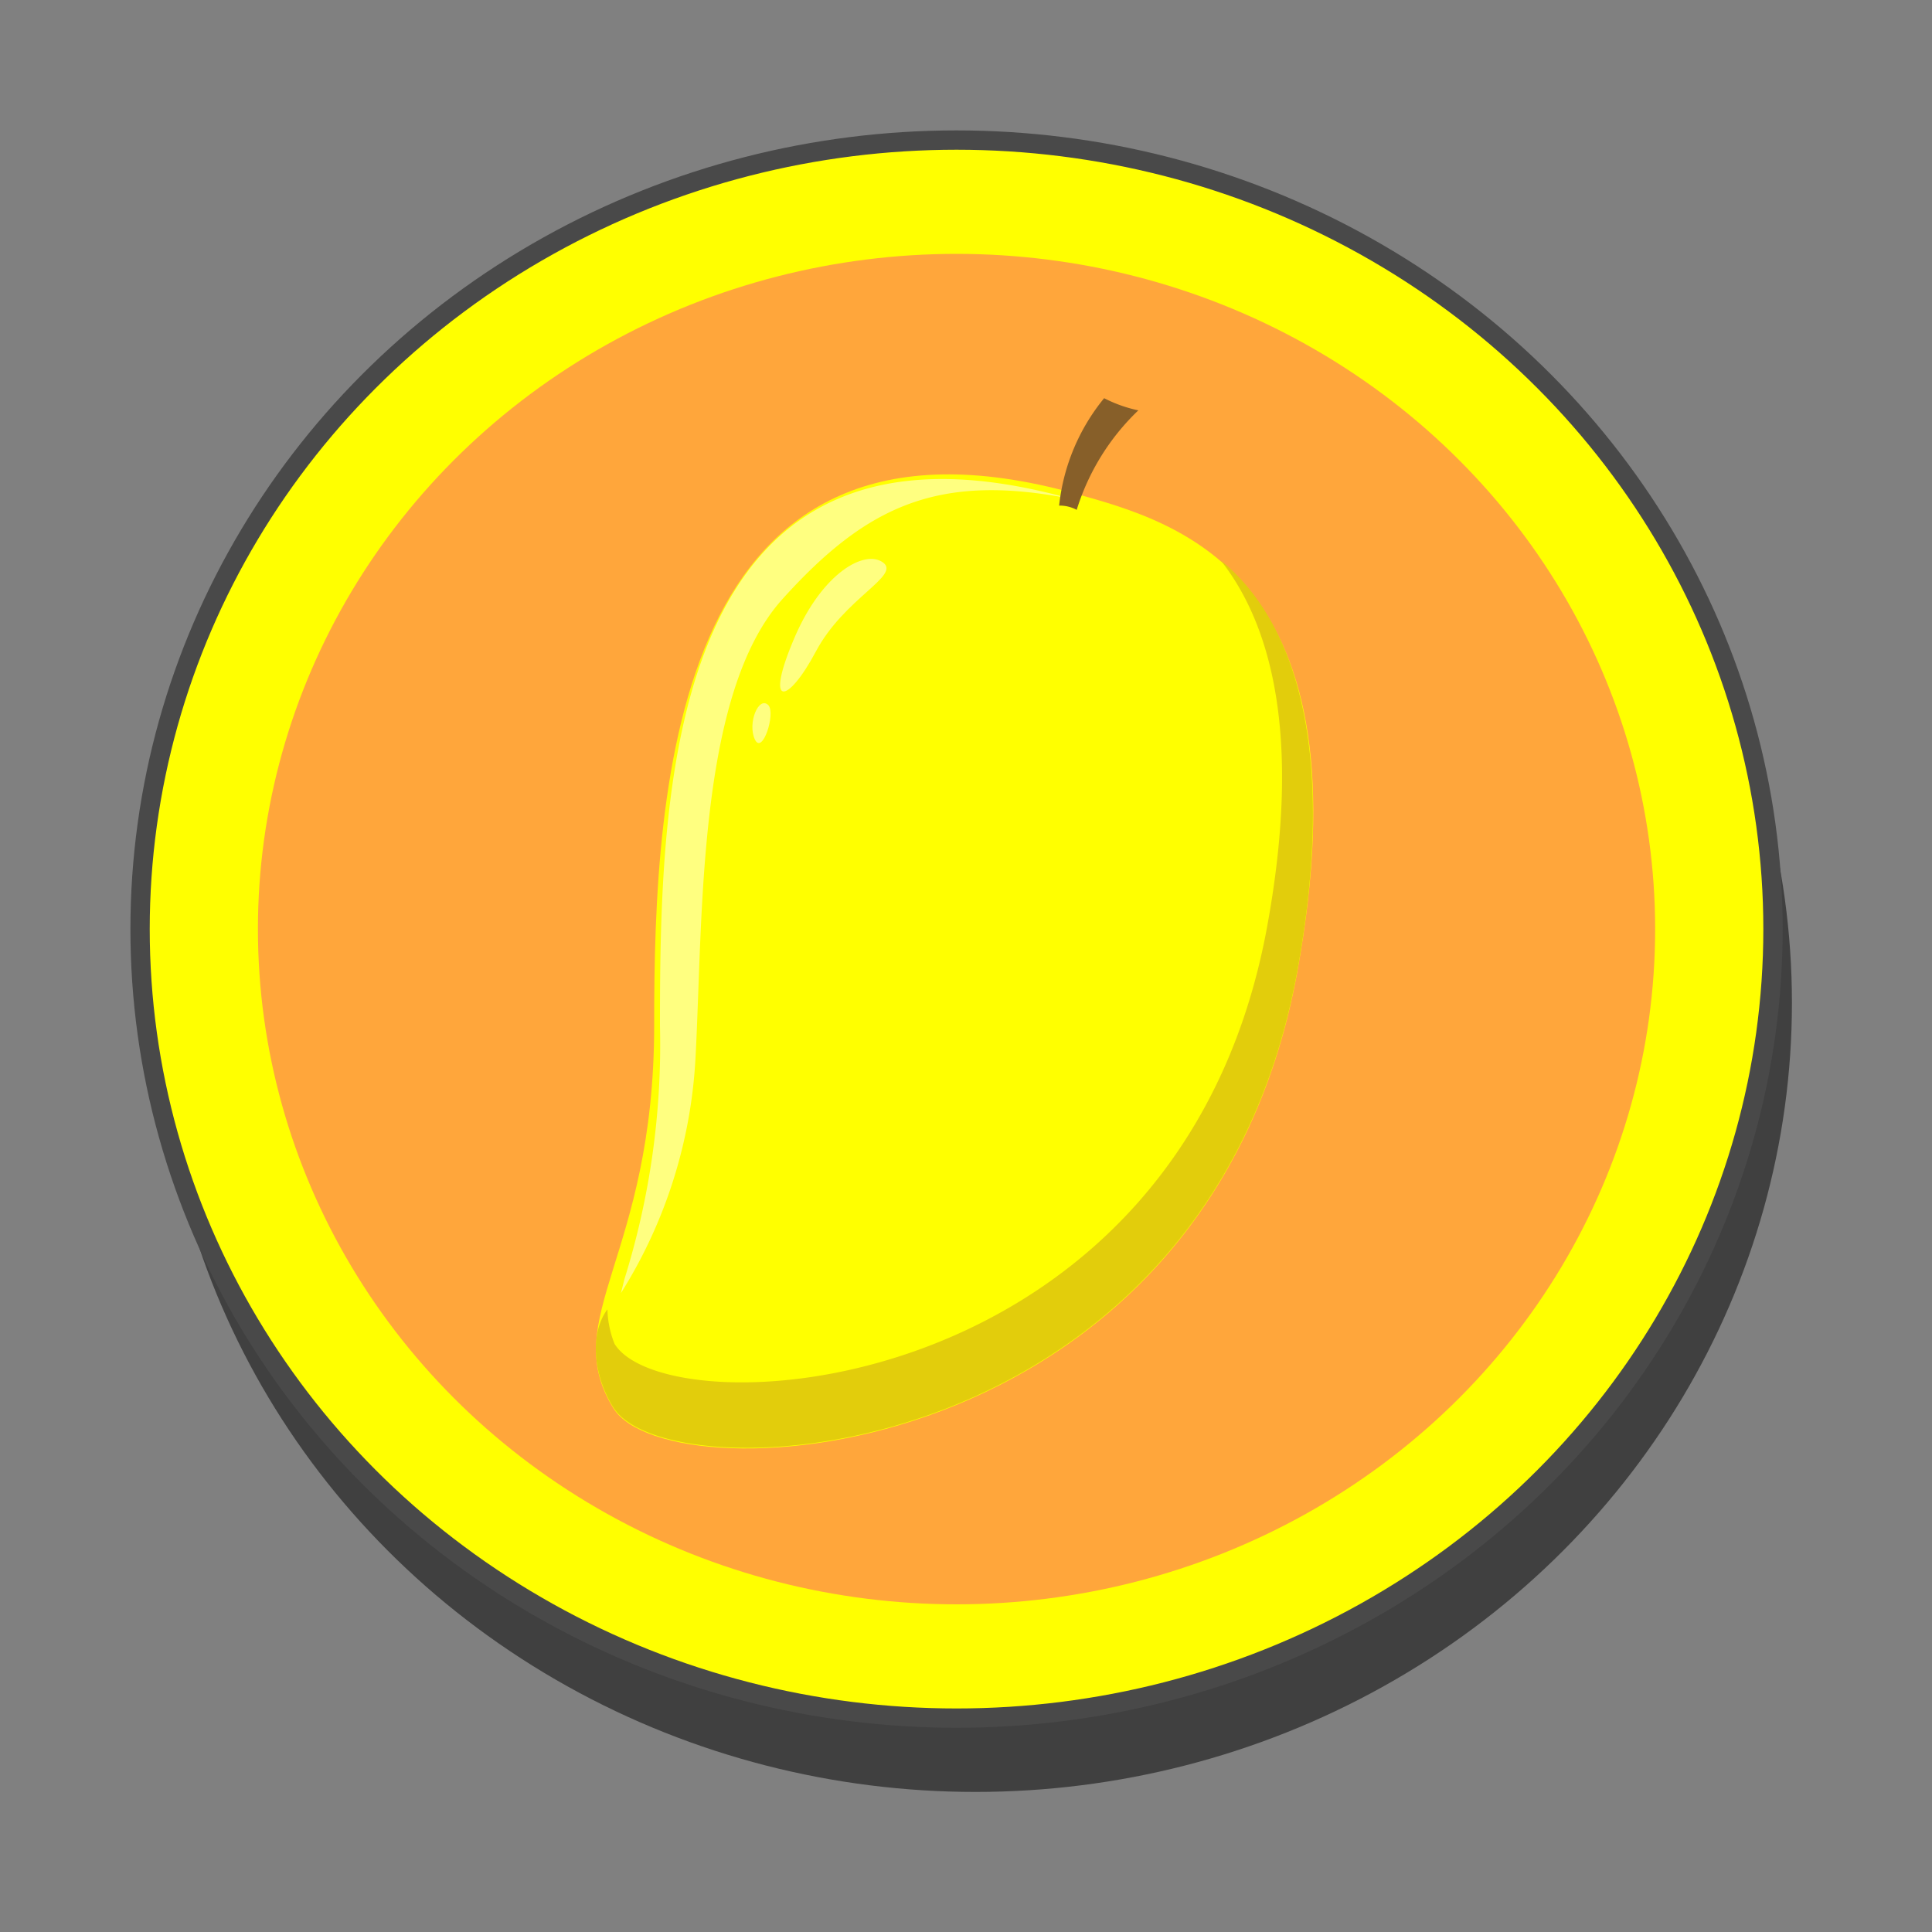 <svg id="Layer_1" data-name="Layer 1" xmlns="http://www.w3.org/2000/svg" viewBox="0 0 100 100"><rect x="0" y="0" width="100" height="100" fill="#808080" stroke="none"/><defs><style>.cls-1,.cls-6{opacity:0.5;}.cls-2,.cls-4{fill:#ff0;}.cls-2{stroke:#494949;stroke-miterlimit:10;}.cls-3{fill:#ffa63b;}.cls-5{fill:#e2cd0c;}.cls-6{fill:#fff;}.cls-7{fill:#875f29;}</style></defs><g id="Mango_Icon" data-name="Mango Icon"><ellipse class="cls-1" cx="50.49" cy="51.91" rx="42.26" ry="40.84"/><ellipse class="cls-2" cx="49.51" cy="48.09" rx="42.26" ry="40.84"/><ellipse class="cls-3" cx="49.51" cy="48.09" rx="36.16" ry="34.95"/><path class="cls-4" d="M55.66,25.55c-20.77-5.78-21.81,14.92-21.8,27.53,0,12-5,15.13-2.11,19.81s30.71,3.17,35.4-22.61C70.87,29.77,61.12,27.07,55.66,25.55Z"/><path class="cls-5" d="M63.18,29c2.58,3.27,4.22,9,2.42,18.89-4.47,24.7-31,26.15-33.79,21.67a5.12,5.12,0,0,1-.37-1.79c-.92,1.24-.75,3.39.31,5.08,2.94,4.69,30.71,3.17,35.4-22.61C69.34,38.21,66.74,31.89,63.18,29Z"/><path class="cls-6" d="M34.16,53.08a40.75,40.75,0,0,1-1.84,13.13l-.18.72A25.38,25.38,0,0,0,36,54.74c.39-7.28.09-18.83,4.49-23.72s8.11-6.53,14.91-5.21C34.6,20,34.16,40.47,34.16,53.08Z"/><path class="cls-6" d="M41.16,32.92c1.42-3.26,3.59-4.49,4.54-3.81s-2,1.84-3.47,4.61S39.51,36.73,41.16,32.92Z"/><path class="cls-6" d="M39.77,36.5c.39.42-.31,2.61-.7,1.77S39.27,36,39.77,36.5Z"/><path class="cls-7" d="M57.15,20.61a10.55,10.55,0,0,0-2.33,5.56,1.86,1.86,0,0,1,.91.22,12.07,12.07,0,0,1,3.19-5.15A7,7,0,0,1,57.15,20.61Z"/></g></svg>